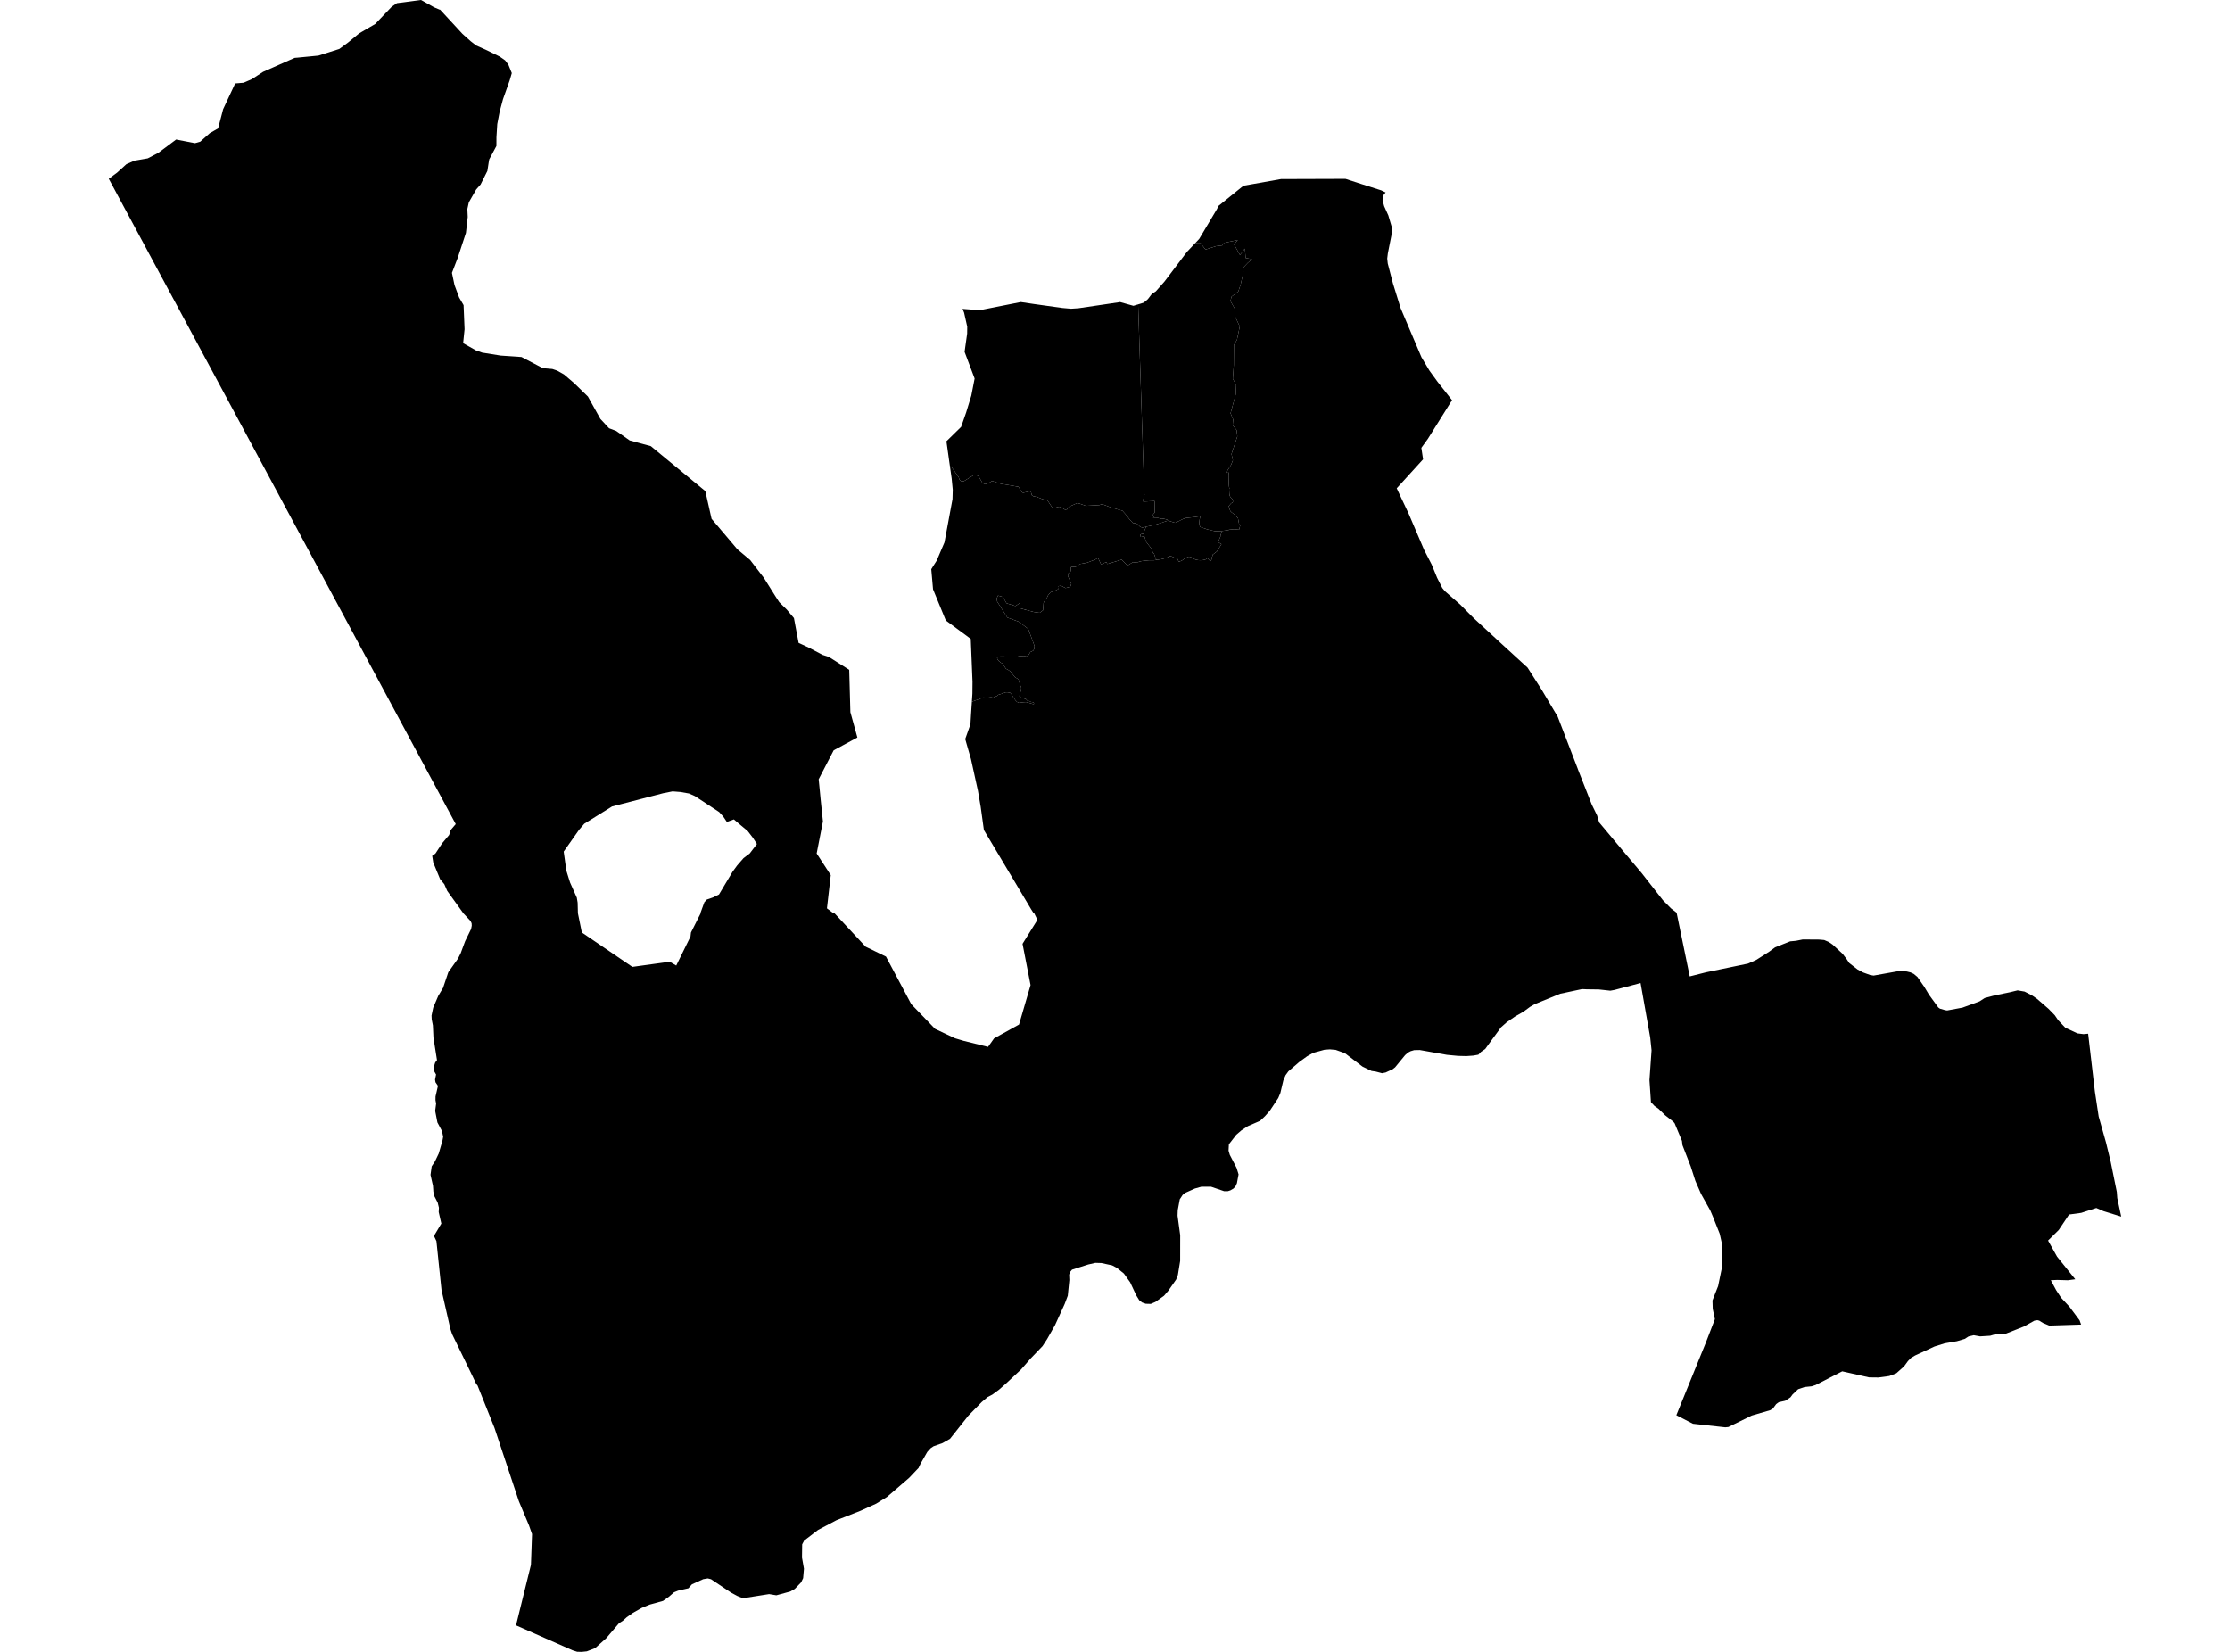 <?xml version='1.0'?>
<svg  baseProfile = 'tiny' width = '540' height = '400' stroke-linecap = 'round' stroke-linejoin = 'round' version='1.1' xmlns='http://www.w3.org/2000/svg'>
<path id='0501401001' title='0501401001'  d='M 295.943 128.576 295.544 129.628 295.548 129.877 295.074 130.995 294.975 131.282 295.769 131.766 295.426 132.344 294.947 133.067 294.675 133.537 294.116 133.978 293.66 134.312 293.566 134.74 293.463 134.923 293.43 135.031 293.402 135.458 293.096 135.919 292.345 135.106 292.227 135.308 291.884 135.491 291.217 135.632 290.724 135.665 290.273 135.651 289.451 135.496 289.254 135.378 288.596 134.993 288.225 134.852 287.901 134.786 286.891 135.186 286.632 135.439 286.2 135.735 285.571 136.008 285.43 136.027 285.336 135.768 285.322 135.782 285.073 135.2 284.932 135.256 283.325 134.58 283.316 134.674 283.048 134.819 282.789 134.895 282.625 135.021 282.606 135.045 282.456 135.059 282.268 135.064 282.146 135.129 281.986 135.186 281.878 135.237 281.817 135.261 281.606 135.317 281.361 135.36 281.136 135.43 280.84 135.458 280.295 135.548 280.121 135.543 280.06 135.543 279.858 135.247 279.628 134.603 279.445 134.049 279.182 133.908 279.06 133.462 278.745 132.771 277.528 131.169 277.401 130.812 277.227 130.202 277.101 129.826 276.57 129.981 276.232 130.042 276.128 129.422 276.607 129.267 276.762 129.281 276.969 129.243 277.007 128.933 277.096 128.604 277.425 127.796 277.481 127.58 277.495 127.543 278.416 127.359 279.929 127.007 281.263 126.594 282.653 126.11 283.123 126.176 283.334 126.19 284.105 126.476 284.603 126.594 285.481 126.176 286.477 125.673 287.182 125.424 289.305 125.203 290.433 125.029 290.747 124.996 290.616 125.241 290.475 125.898 290.423 126.509 290.456 127.186 290.672 127.618 292.349 128.196 294.242 128.637 295.797 128.595 295.943 128.576 Z' />
<path id='0501401002' title='0501401002'  d='M 277.481 127.58 277.425 127.796 277.096 128.604 277.007 128.933 276.969 129.243 276.762 129.281 276.607 129.267 276.128 129.422 276.232 130.042 276.57 129.981 277.101 129.826 277.227 130.202 277.401 130.812 277.528 131.169 278.745 132.771 279.06 133.462 279.182 133.908 279.445 134.049 279.628 134.603 279.858 135.247 280.06 135.543 280.121 135.543 279.435 135.679 278.252 135.674 277.669 135.735 277.387 135.74 277.086 135.792 276.729 135.834 276.551 135.853 276.175 135.937 275.837 136.017 275.611 136.13 275.193 136.154 275.015 136.186 274.597 136.168 274.352 136.13 273.009 136.957 271.628 135.515 268.147 136.576 267.912 136.102 266.634 136.656 265.958 135.223 265.929 135.158 265.915 135.129 265.911 135.125 265.873 135.158 265.779 135.162 265.074 135.566 264.562 135.74 263.313 136.233 262.603 136.384 261.598 136.558 261.429 136.694 261.34 136.713 261.213 136.745 260.602 137.192 260.428 137.253 260.161 137.262 259.479 137.276 259.324 137.37 259.287 137.821 259.334 138.056 259.254 138.286 259.24 138.432 258.789 138.775 258.742 138.812 258.629 139.099 258.62 139.414 258.615 139.498 259.433 141.41 259.343 141.551 259.362 141.824 259.085 142.068 259 142.096 258.972 142.138 258.028 142.401 256.943 141.828 256.205 141.95 256.177 142.289 256.252 142.679 255.843 142.843 255.782 142.904 255.313 143.125 254.993 143.191 254.368 143.44 253.786 144.158 253.683 144.417 253.528 144.717 253.02 145.356 252.701 146.009 252.569 147.78 251.752 148.396 250.319 148.194 247.092 147.315 246.941 146.005 246.824 146.127 245.889 146.747 243.733 146.08 242.864 144.553 241.671 144.219 241.328 144.948 241.464 145.657 243.935 149.537 246.692 150.547 248.99 152.281 250.328 155.907 250.516 156.419 250.469 156.856 250.441 157.162 250.192 157.566 249.506 157.894 249.046 158.627 248.764 158.923 248.435 158.951 247.994 158.82 246.824 158.895 245.753 159.111 244.146 159.153 243.188 158.956 242.23 158.956 241.826 159.088 241.445 159.29 241.548 159.67 241.943 160.14 242.136 160.253 242.22 160.398 242.77 160.676 243.592 161.93 244.076 162.183 244.71 162.602 245.302 163.377 245.819 164.016 246.622 164.476 247.002 165.768 247.312 166.519 247.256 167.06 246.932 168.262 246.838 168.535 246.861 168.577 247.012 168.807 248.44 169.291 248.731 169.62 249.379 169.822 249.6 169.958 250.225 170.066 250.399 170.325 250.38 170.47 250.164 170.498 249.727 170.362 249.126 170.188 248.454 170.01 247.876 170.047 247.355 170.109 246.782 170.193 246.27 169.968 245.903 169.592 245.26 168.666 245.034 168.215 244.592 167.746 243.968 167.642 243.512 167.652 242.61 167.985 241.586 168.3 241.544 168.469 240.689 168.85 240.524 168.934 239.993 168.84 238.692 168.99 238.213 168.882 235.343 169.921 235.47 167.966 235.498 165.096 235.075 154.709 229.038 150.251 225.938 142.697 225.51 137.831 225.943 137.135 226.812 135.778 228.705 131.348 230.65 120.877 230.711 118.594 230.452 115.888 230.025 112.881 230.481 113.191 232.144 115.535 232.336 116.127 232.759 116.536 233.412 116.517 235.93 114.967 236.348 115.019 236.945 115.3 237.936 117.006 238.594 117.231 239.303 117.034 240.242 116.475 240.599 116.588 242.333 117.142 246.627 117.87 246.814 118.166 247.43 119.167 247.731 119.336 249.267 119.002 249.624 119.054 249.882 119.942 250.244 120.172 251.08 120.332 252.339 120.834 252.936 120.999 253.532 120.985 253.838 121.454 254.824 122.925 255.242 123.033 256.421 122.704 256.957 122.812 257.925 123.446 258.225 123.559 258.855 122.709 260.856 121.826 261.391 121.934 262.946 122.493 266.146 122.314 266.174 122.333 266.545 122.187 266.775 122.126 266.954 122.112 268.424 122.648 268.41 122.662 269.674 123.056 271.083 123.474 271.797 123.662 272.483 124.442 272.957 125.006 273.394 125.593 273.784 126.068 273.803 126.063 274.343 126.65 274.926 126.669 275.414 126.899 276.086 127.557 276.589 127.773 277.481 127.58 Z' />
<path id='0501402001' title='0501402001'  d='M 230.025 112.881 229.865 111.772 229.179 106.854 232.74 103.364 233.75 100.47 233.952 99.897 235.206 95.796 236.01 91.662 233.581 85.212 233.731 84.089 234.201 80.772 234.22 79.1 233.454 75.694 233.139 74.942 233.078 74.797 237.259 75.112 247.186 73.143 250.389 73.618 257.253 74.576 259.353 74.759 261.171 74.637 270.857 73.209 271.228 73.143 273.023 73.651 274.46 74.05 275.602 73.702 277.105 119.627 277.185 119.697 277.148 119.73 276.866 120.877 276.847 121.459 279.576 121.318 279.628 124.033 279.67 124.033 279.595 124.16 279.243 124.531 279.196 124.79 279.435 124.912 279.379 125.123 279.238 125.452 280.135 125.429 280.469 125.419 281.023 125.602 281.357 125.556 282.047 125.668 282.63 125.847 283.226 126.147 283.334 126.19 283.123 126.176 282.653 126.11 281.263 126.594 279.929 127.007 278.416 127.359 277.495 127.543 277.481 127.58 276.589 127.773 276.086 127.557 275.414 126.899 274.926 126.669 274.343 126.65 273.803 126.063 273.784 126.068 273.394 125.593 272.957 125.006 272.483 124.442 271.797 123.662 271.083 123.474 269.674 123.056 268.41 122.662 268.424 122.648 266.954 122.112 266.775 122.126 266.545 122.187 266.174 122.333 266.146 122.314 262.946 122.493 261.391 121.934 260.856 121.826 258.855 122.709 258.225 123.559 257.925 123.446 256.957 122.812 256.421 122.704 255.242 123.033 254.824 122.925 253.838 121.454 253.532 120.985 252.936 120.999 252.339 120.834 251.08 120.332 250.244 120.172 249.882 119.942 249.624 119.054 249.267 119.002 247.731 119.336 247.43 119.167 246.814 118.166 246.627 117.87 242.333 117.142 240.599 116.588 240.242 116.475 239.303 117.034 238.594 117.231 237.936 117.006 236.945 115.3 236.348 115.019 235.93 114.967 233.412 116.517 232.759 116.536 232.336 116.127 232.144 115.535 230.481 113.191 230.025 112.881 Z' />
<path id='0501402002' title='0501402002'  d='M 295.943 128.576 295.797 128.595 294.242 128.637 292.349 128.196 290.672 127.618 290.456 127.186 290.423 126.509 290.475 125.898 290.616 125.241 290.747 124.996 290.433 125.029 289.305 125.203 287.182 125.424 286.477 125.673 285.481 126.176 284.603 126.594 284.105 126.476 283.334 126.19 283.226 126.147 282.63 125.847 282.047 125.668 281.357 125.556 281.023 125.602 280.469 125.419 280.135 125.429 279.238 125.452 279.379 125.123 279.435 124.912 279.196 124.79 279.243 124.531 279.595 124.16 279.67 124.033 279.628 124.033 279.576 121.318 276.847 121.459 276.866 120.877 277.148 119.73 277.185 119.697 277.105 119.627 275.602 73.702 276.64 73.388 276.95 73.289 276.974 73.279 277.97 72.429 278.961 71.128 279.886 70.555 282.005 68.145 287.421 60.995 289.479 58.815 290.663 58.787 291.912 60.431 294.463 59.609 295.976 59.426 296.413 58.806 299.725 58.12 298.842 59.205 300.265 61.751 301.439 60.206 301.641 62.479 303.163 62.747 302.125 63.682 300.941 64.927 301.115 65.834 300.429 68.887 299.866 70.574 298.231 71.828 297.954 72.894 299.058 74.844 299.1 76.667 300.213 79.067 299.532 82.276 298.804 83.506 298.766 88.368 298.541 91.713 299.335 93.212 299.236 95.495 297.982 100.08 298.621 101.583 298.503 102.95 299.438 104.143 299.626 105.661 298.212 109.945 298.55 111.453 298.123 112.529 297.244 113.915 297.113 114.507 297.174 114.488 297.554 114.413 297.507 115.08 297.512 115.765 297.531 116.55 297.578 117.541 297.625 117.941 297.733 118.312 297.653 118.312 297.658 118.899 297.695 119.538 297.747 119.923 297.85 120.181 297.949 120.365 298.268 120.67 298.494 120.956 298.55 121.182 298.56 121.52 298.48 121.675 298.329 121.75 298.113 121.887 297.991 122.032 297.62 122.474 297.517 122.615 297.39 123.066 297.583 123.005 297.658 123 297.662 123.005 297.691 123.005 297.756 123.066 297.794 123.423 297.954 123.789 298.273 124.095 298.978 124.597 299.222 124.884 299.776 125.49 300.058 126.955 300.331 127.176 300.054 128.266 298.771 128.153 297.55 128.28 297.545 128.36 295.943 128.576 Z' />
<path id='0501403001' title='0501403001'  d='M 106.588 2.354 111.986 8.202 114.006 10.006 115.307 11.016 117.646 12.059 121.019 13.708 122.316 14.619 123.105 15.662 123.937 17.706 123.937 17.71 123.932 17.71 123.425 19.453 121.809 23.996 120.987 27.068 120.413 30.051 120.216 33.227 120.207 35.35 118.464 38.601 118.346 39.292 118.022 41.387 116.378 44.675 115.312 45.878 113.527 48.992 113.174 50.613 113.263 52.539 112.827 56.387 110.839 62.437 109.44 66.073 110.06 69.028 111.173 72.03 112.258 73.89 112.498 79.725 112.15 83.098 115.293 84.869 116.754 85.381 121.217 86.099 126.281 86.447 131.439 89.148 133.76 89.35 134.901 89.736 136.573 90.675 139.012 92.761 142.366 96.021 145.377 101.433 147.486 103.702 149.206 104.35 152.475 106.647 157.605 108.038 170.796 118.922 172.309 125.631 178.557 133.011 181.657 135.609 184.974 139.93 187.722 144.309 188.699 145.817 190.545 147.639 192.255 149.664 193.383 155.672 195.915 156.852 199.189 158.58 200.688 159.055 205.639 162.198 205.921 172.453 207.617 178.583 201.876 181.688 198.245 188.697 198.508 191.366 198.715 193.522 199.274 198.91 197.756 206.671 201.172 211.913 200.246 219.956 201.684 221.041 202.059 221.13 209.613 229.239 214.541 231.634 220.667 243.162 226.45 249.152 231.256 251.412 233.327 252.032 239.251 253.502 239.256 253.502 239.261 253.502 240.717 251.445 246.763 248.095 249.553 238.54 247.613 228.543 251.216 222.742 250.432 221.13 250.394 221.111 250.197 220.975 249.708 220.205 238.251 200.982 237.471 195.321 236.813 191.483 235.122 183.798 234.013 179.955 233.731 178.959 235 175.37 235.141 172.988 235.343 169.921 238.213 168.882 238.692 168.99 239.993 168.84 240.524 168.934 240.689 168.85 241.544 168.469 241.586 168.3 242.61 167.985 243.512 167.652 243.968 167.642 244.592 167.746 245.034 168.215 245.26 168.666 245.903 169.592 246.27 169.968 246.782 170.193 247.355 170.109 247.876 170.047 248.454 170.01 249.126 170.188 249.727 170.362 250.164 170.498 250.38 170.47 250.399 170.325 250.225 170.066 249.6 169.958 249.379 169.822 248.731 169.62 248.44 169.291 247.012 168.807 246.861 168.577 246.838 168.535 246.932 168.262 247.256 167.06 247.312 166.519 247.002 165.768 246.622 164.476 245.819 164.016 245.302 163.377 244.71 162.602 244.076 162.183 243.592 161.93 242.77 160.676 242.22 160.398 242.136 160.253 241.943 160.14 241.548 159.67 241.445 159.29 241.826 159.088 242.23 158.956 243.188 158.956 244.146 159.153 245.753 159.111 246.824 158.895 247.994 158.82 248.435 158.951 248.764 158.923 249.046 158.627 249.506 157.894 250.192 157.566 250.441 157.162 250.469 156.856 250.516 156.419 250.328 155.907 248.99 152.281 246.692 150.547 243.935 149.537 241.464 145.657 241.328 144.948 241.671 144.219 242.864 144.553 243.733 146.08 245.889 146.747 246.824 146.127 246.941 146.005 247.092 147.315 250.319 148.194 251.752 148.396 252.569 147.78 252.701 146.009 253.02 145.356 253.528 144.717 253.683 144.417 253.786 144.158 254.368 143.44 254.993 143.191 255.313 143.125 255.782 142.904 255.843 142.843 256.252 142.679 256.177 142.289 256.205 141.95 256.943 141.828 258.028 142.401 258.972 142.138 259 142.096 259.085 142.068 259.362 141.824 259.343 141.551 259.433 141.41 258.615 139.498 258.62 139.414 258.629 139.099 258.742 138.812 258.789 138.775 259.24 138.432 259.254 138.286 259.334 138.056 259.287 137.821 259.324 137.37 259.479 137.276 260.161 137.262 260.428 137.253 260.602 137.192 261.213 136.745 261.34 136.713 261.429 136.694 261.598 136.558 262.603 136.384 263.313 136.233 264.562 135.74 265.074 135.566 265.779 135.162 265.873 135.158 265.911 135.125 265.915 135.129 265.929 135.158 265.958 135.223 266.634 136.656 267.912 136.102 268.147 136.576 271.628 135.515 273.009 136.957 274.352 136.13 274.597 136.168 275.015 136.186 275.193 136.154 275.611 136.13 275.837 136.017 276.175 135.937 276.551 135.853 276.729 135.834 277.086 135.792 277.387 135.74 277.669 135.735 278.252 135.674 279.435 135.679 280.121 135.543 280.295 135.548 280.84 135.458 281.136 135.43 281.361 135.36 281.606 135.317 281.817 135.261 281.878 135.237 281.986 135.186 282.146 135.129 282.268 135.064 282.456 135.059 282.606 135.045 282.625 135.021 282.789 134.895 283.048 134.819 283.316 134.674 283.325 134.58 284.932 135.256 285.073 135.2 285.322 135.782 285.336 135.768 285.43 136.027 285.571 136.008 286.2 135.735 286.632 135.439 286.891 135.186 287.901 134.786 288.225 134.852 288.596 134.993 289.254 135.378 289.451 135.496 290.273 135.651 290.724 135.665 291.217 135.632 291.884 135.491 292.227 135.308 292.345 135.106 293.096 135.919 293.402 135.458 293.43 135.031 293.463 134.923 293.566 134.74 293.66 134.312 294.116 133.978 294.675 133.537 294.947 133.067 295.426 132.344 295.769 131.766 294.975 131.282 295.074 130.995 295.548 129.877 295.544 129.628 295.943 128.576 297.545 128.36 297.55 128.28 298.771 128.153 300.054 128.266 300.331 127.176 300.058 126.955 299.776 125.49 299.222 124.884 298.978 124.597 298.273 124.095 297.954 123.789 297.794 123.423 297.756 123.066 297.691 123.005 297.662 123.005 297.658 123 297.583 123.005 297.39 123.066 297.517 122.615 297.62 122.474 297.991 122.032 298.113 121.887 298.329 121.75 298.48 121.675 298.56 121.52 298.55 121.182 298.494 120.956 298.268 120.67 297.949 120.365 297.85 120.181 297.747 119.923 297.695 119.538 297.658 118.899 297.653 118.312 297.733 118.312 297.625 117.941 297.578 117.541 297.531 116.55 297.512 115.765 297.507 115.08 297.554 114.413 297.174 114.488 297.113 114.507 297.244 113.915 298.123 112.529 298.55 111.453 298.212 109.945 299.626 105.661 299.438 104.143 298.503 102.95 298.621 101.583 297.982 100.08 299.236 95.495 299.335 93.212 298.541 91.713 298.766 88.368 298.804 83.506 299.532 82.276 300.213 79.067 299.1 76.667 299.058 74.844 297.954 72.894 298.231 71.828 299.866 70.574 300.429 68.887 301.115 65.834 300.941 64.927 302.125 63.682 303.163 62.747 301.641 62.479 301.439 60.206 300.265 61.751 298.842 59.205 299.725 58.12 296.413 58.806 295.976 59.426 294.463 59.609 291.912 60.431 290.663 58.787 289.479 58.815 290.386 57.857 294.722 50.575 295.036 49.876 301.096 44.976 310.191 43.364 325.811 43.313 329.541 44.525 334.436 46.084 335.526 46.606 334.84 47.47 334.788 48.457 335.174 49.922 336.184 52.159 337.118 55.306 336.907 57.138 336.423 59.562 336.066 61.371 335.916 62.611 336.043 63.79 337.311 68.657 339.153 74.595 344.207 86.494 346.021 89.543 346.204 89.834 348.088 92.423 351.616 96.904 345.776 106.243 344.184 108.446 344.602 111.228 338.716 117.696 338.218 118.241 338.96 119.834 341.041 124.231 344.851 133.147 346.674 136.684 348.003 139.916 349.253 142.383 349.896 143.158 353.593 146.395 356.163 148.988 357.041 149.852 363.764 156.048 369.904 161.667 373.399 167.149 377.204 173.547 382.057 186.156 382.137 186.391 385.444 194.804 386.736 197.449 387.243 199.145 393.162 206.224 397.465 211.331 402.684 217.992 404.648 219.975 405.865 220.909 406.006 221.022 406.024 221.158 409.172 236.435 413.099 235.444 423.307 233.326 425.304 232.433 428.395 230.46 429.837 229.403 433.482 227.947 434.892 227.815 436.545 227.486 440.501 227.514 441.736 227.622 442.821 228.088 443.756 228.717 446.194 230.963 447.162 232.236 447.792 233.185 449.121 234.218 449.802 234.749 451.132 235.468 452.865 236.097 453.711 236.233 456.177 235.792 459.461 235.205 461.692 235.233 462.641 235.463 463.411 235.82 464.309 236.567 465.986 238.986 466.474 239.799 467.123 240.884 469.363 243.961 469.763 244.248 471.022 244.609 471.515 244.68 474.536 244.121 475.254 243.985 479.351 242.481 480.605 241.669 483.038 241.025 486.703 240.273 488.572 239.818 490.259 240.114 492.063 241.039 493.275 241.875 496.046 244.271 497.568 245.831 498.395 247.047 500.138 248.875 503.065 250.228 504.54 250.411 505.653 250.308 507.288 264.335 508.204 270.367 509.984 276.676 511.103 281.284 512.596 288.636 512.704 290.107 513.663 294.607 509.35 293.268 507.631 292.517 503.962 293.7 501.035 294.1 498.531 297.844 495.948 300.399 498.127 304.298 500.331 307.037 502.534 309.776 500.739 310.016 498.132 309.936 496.61 310.006 497.916 312.435 499.109 314.253 501.111 316.409 503.572 319.712 503.948 320.745 496.225 320.994 494.684 320.341 493.81 319.791 493.359 319.683 492.641 319.796 490.127 321.205 485.434 323.056 483.63 322.962 481.92 323.451 479.478 323.601 477.946 323.324 476.682 323.625 475.757 324.217 473.873 324.771 470.89 325.288 468.462 326.049 463.74 328.233 462.754 328.825 462.007 329.591 461.077 330.869 459.198 332.541 457.492 333.203 454.88 333.56 452.607 333.532 446.1 332.067 439.665 335.374 438.711 335.688 437.015 335.862 435.423 336.393 434.079 337.657 433.567 338.357 432.299 339.193 430.72 339.541 430.086 340.024 429.325 341.063 428.672 341.471 424.2 342.773 418.534 345.549 417.773 345.624 409.947 344.764 405.93 342.693 413.066 325.133 415.265 319.43 414.739 316.945 414.678 314.906 415.33 313.238 416.045 311.42 416.402 309.687 416.998 306.802 416.895 303.227 417.055 301.536 416.425 298.741 414.786 294.616 414.147 293.118 411.901 289.083 410.544 285.973 409.407 282.44 407.41 277.301 407.288 276.263 405.512 272.002 405.188 271.616 403.196 270.047 401.594 268.474 400.641 267.811 399.781 266.886 399.424 261.549 399.927 254.329 399.603 251.233 397.268 238.042 393.162 239.127 390.926 239.719 389.949 239.898 387.144 239.592 384.288 239.559 383.09 239.508 377.833 240.63 371.647 243.148 370.51 243.801 368.908 244.981 366.902 246.127 364.858 247.531 364.06 248.241 363.477 248.757 362.336 250.317 361.354 251.656 359.644 254.014 358.606 254.728 357.995 255.391 356.783 255.611 355.064 255.734 354.979 255.729 353.048 255.682 350.38 255.428 343.799 254.263 342.432 254.296 341.577 254.55 340.919 254.902 340.247 255.503 337.828 258.449 337.212 258.933 335.817 259.567 335.531 259.703 335.357 259.736 334.671 259.877 333.154 259.482 332.115 259.327 329.94 258.28 325.656 255.019 323.425 254.226 322.034 254.103 321.56 254.136 320.742 254.193 318.003 254.944 316.514 255.781 314.612 257.162 311.981 259.426 311.3 260.365 310.76 261.634 310.046 264.654 309.529 265.885 307.504 268.939 306.344 270.264 305.136 271.41 302.172 272.697 300.631 273.698 299.363 274.787 297.578 277.089 297.498 278.625 297.794 279.635 299.433 282.802 299.922 284.38 299.523 286.513 299.184 287.265 298.691 287.809 297.958 288.237 297.315 288.448 296.418 288.448 293.261 287.368 290.931 287.363 289.338 287.809 287.013 288.848 286.379 289.355 285.683 290.412 285.195 293.033 285.148 294.391 285.787 299.112 285.777 305.337 285.228 308.728 284.805 309.837 282.93 312.533 281.864 313.774 279.788 315.258 278.665 315.737 277.448 315.704 276.565 315.394 275.865 314.84 275.151 313.68 273.671 310.513 272.154 308.39 270.458 307.014 269.312 306.412 266.695 305.844 265.248 305.802 263.534 306.196 259.592 307.451 259.193 307.93 258.897 308.644 258.949 309.959 258.568 313.755 257.812 315.761 255.468 320.9 253.57 324.245 252.456 325.96 249.558 328.975 247.251 331.62 243.559 335.068 241.948 336.482 240.294 337.699 239.12 338.314 237.72 339.508 234.492 342.805 230.048 348.41 228.254 349.434 226.06 350.214 225.369 350.679 224.547 351.581 222.88 354.507 222.433 355.461 220.141 357.871 214.776 362.498 212.174 364.11 208.383 365.834 202.572 368.112 198.09 370.48 194.731 373.054 194.247 373.965 194.205 377.169 194.679 379.866 194.482 382.149 193.998 383.159 192.453 384.765 191.372 385.381 187.99 386.306 186.242 386.015 180.633 386.898 179.52 386.865 178.552 386.48 177.025 385.653 172.177 382.412 171.393 382.214 170.298 382.398 167.555 383.643 166.695 384.606 164.187 385.179 163.219 385.573 162.035 386.607 160.555 387.659 157.29 388.566 155.374 389.36 153.274 390.548 151.775 391.605 150.798 392.493 149.91 393.043 146.796 396.693 144.113 399.093 142.103 399.868 140.853 400 139.74 399.967 138.655 399.619 124.956 393.578 128.569 378.945 128.836 371.48 128.104 369.394 125.633 363.489 119.742 345.765 115.636 335.501 115.316 335.115 114.015 332.4 109.482 323.066 109.059 321.802 106.912 312.369 105.681 300.536 105.085 299.277 106.87 296.284 106.231 293.494 106.287 292.451 105.982 291.201 105.179 289.646 104.939 288.556 104.845 287.142 104.249 284.488 104.535 282.435 105.324 281.237 106.236 279.33 107.138 276.225 107.312 275.257 107.02 273.867 105.916 271.795 105.376 269 105.606 267.243 105.451 266.383 105.465 265.519 106.048 262.949 105.461 262.08 105.348 261.437 105.592 260.192 105.057 259.243 104.981 258.576 105.381 257.288 105.818 256.711 104.958 251.247 104.826 248.306 104.54 246.841 104.498 245.915 104.897 244.022 106.118 241.161 107.288 239.207 108.561 235.421 110.891 232.142 111.544 230.85 112.625 227.933 114.081 224.949 114.236 224.141 114.203 223.573 113.935 223.009 112.225 221.182 108.843 216.489 108.293 215.719 107.589 214.107 106.579 212.895 104.916 208.869 104.657 207.244 105.428 206.694 107.072 204.195 108.763 202.189 109.125 201.001 110.36 199.554 104.267 188.228 81.592 146.037 74.761 133.33 57.605 101.414 52.804 92.484 42.009 72.42 42.004 72.42 40.158 68.986 30.011 50.124 26.337 43.294 26.337 43.289 27.545 42.397 28.348 41.805 30.626 39.738 31.81 39.235 32.623 38.883 32.956 38.836 35.765 38.347 38.34 37.004 39.336 36.262 42.648 33.781 47.176 34.66 47.214 34.646 47.256 34.655 48.482 34.307 49.243 33.631 50.803 32.245 52.809 31.094 53.199 29.624 53.762 27.472 54.025 26.457 54.725 24.959 56.595 20.961 56.745 20.637 56.947 20.205 57.126 20.191 57.939 20.125 57.939 20.12 58.982 20.036 59.071 19.998 59.785 19.688 60.959 19.181 61.274 18.974 63.698 17.4 71.336 14.018 71.665 13.985 71.9 13.966 71.9 13.971 77.105 13.464 82.165 11.857 84.316 10.269 86.97 8.08 90.851 5.816 94.848 1.644 96.117 0.766 101.951 0 105.136 1.78 106.503 2.358 106.503 2.321 106.588 2.354 Z M 140.895 225.804 153.133 234.129 162.185 232.884 163.754 233.809 167.207 226.772 167.32 225.804 169.617 221.248 169.617 221.22 169.612 221.149 169.612 221.121 169.612 221.093 170.566 218.476 171.158 217.832 172.52 217.358 172.671 217.302 174.103 216.602 177.415 211.058 177.796 210.537 178.515 209.555 180.055 207.789 181.559 206.652 183.283 204.388 183.273 204.374 183.283 204.359 182.306 202.852 181.056 201.231 178.919 199.455 177.716 198.422 176.011 199.032 175.156 197.759 174.15 196.641 168.264 192.775 166.836 192.145 164.774 191.779 163.144 191.652 162.871 191.629 160.593 192.08 148.196 195.293 141.487 199.464 140.228 200.93 136.503 206.21 136.508 206.234 136.503 206.239 137.142 210.824 137.677 212.557 138.058 213.745 139.674 217.363 139.876 218.575 139.942 221.121 139.942 221.149 140.557 224.151 140.895 225.804 Z' />
</svg>